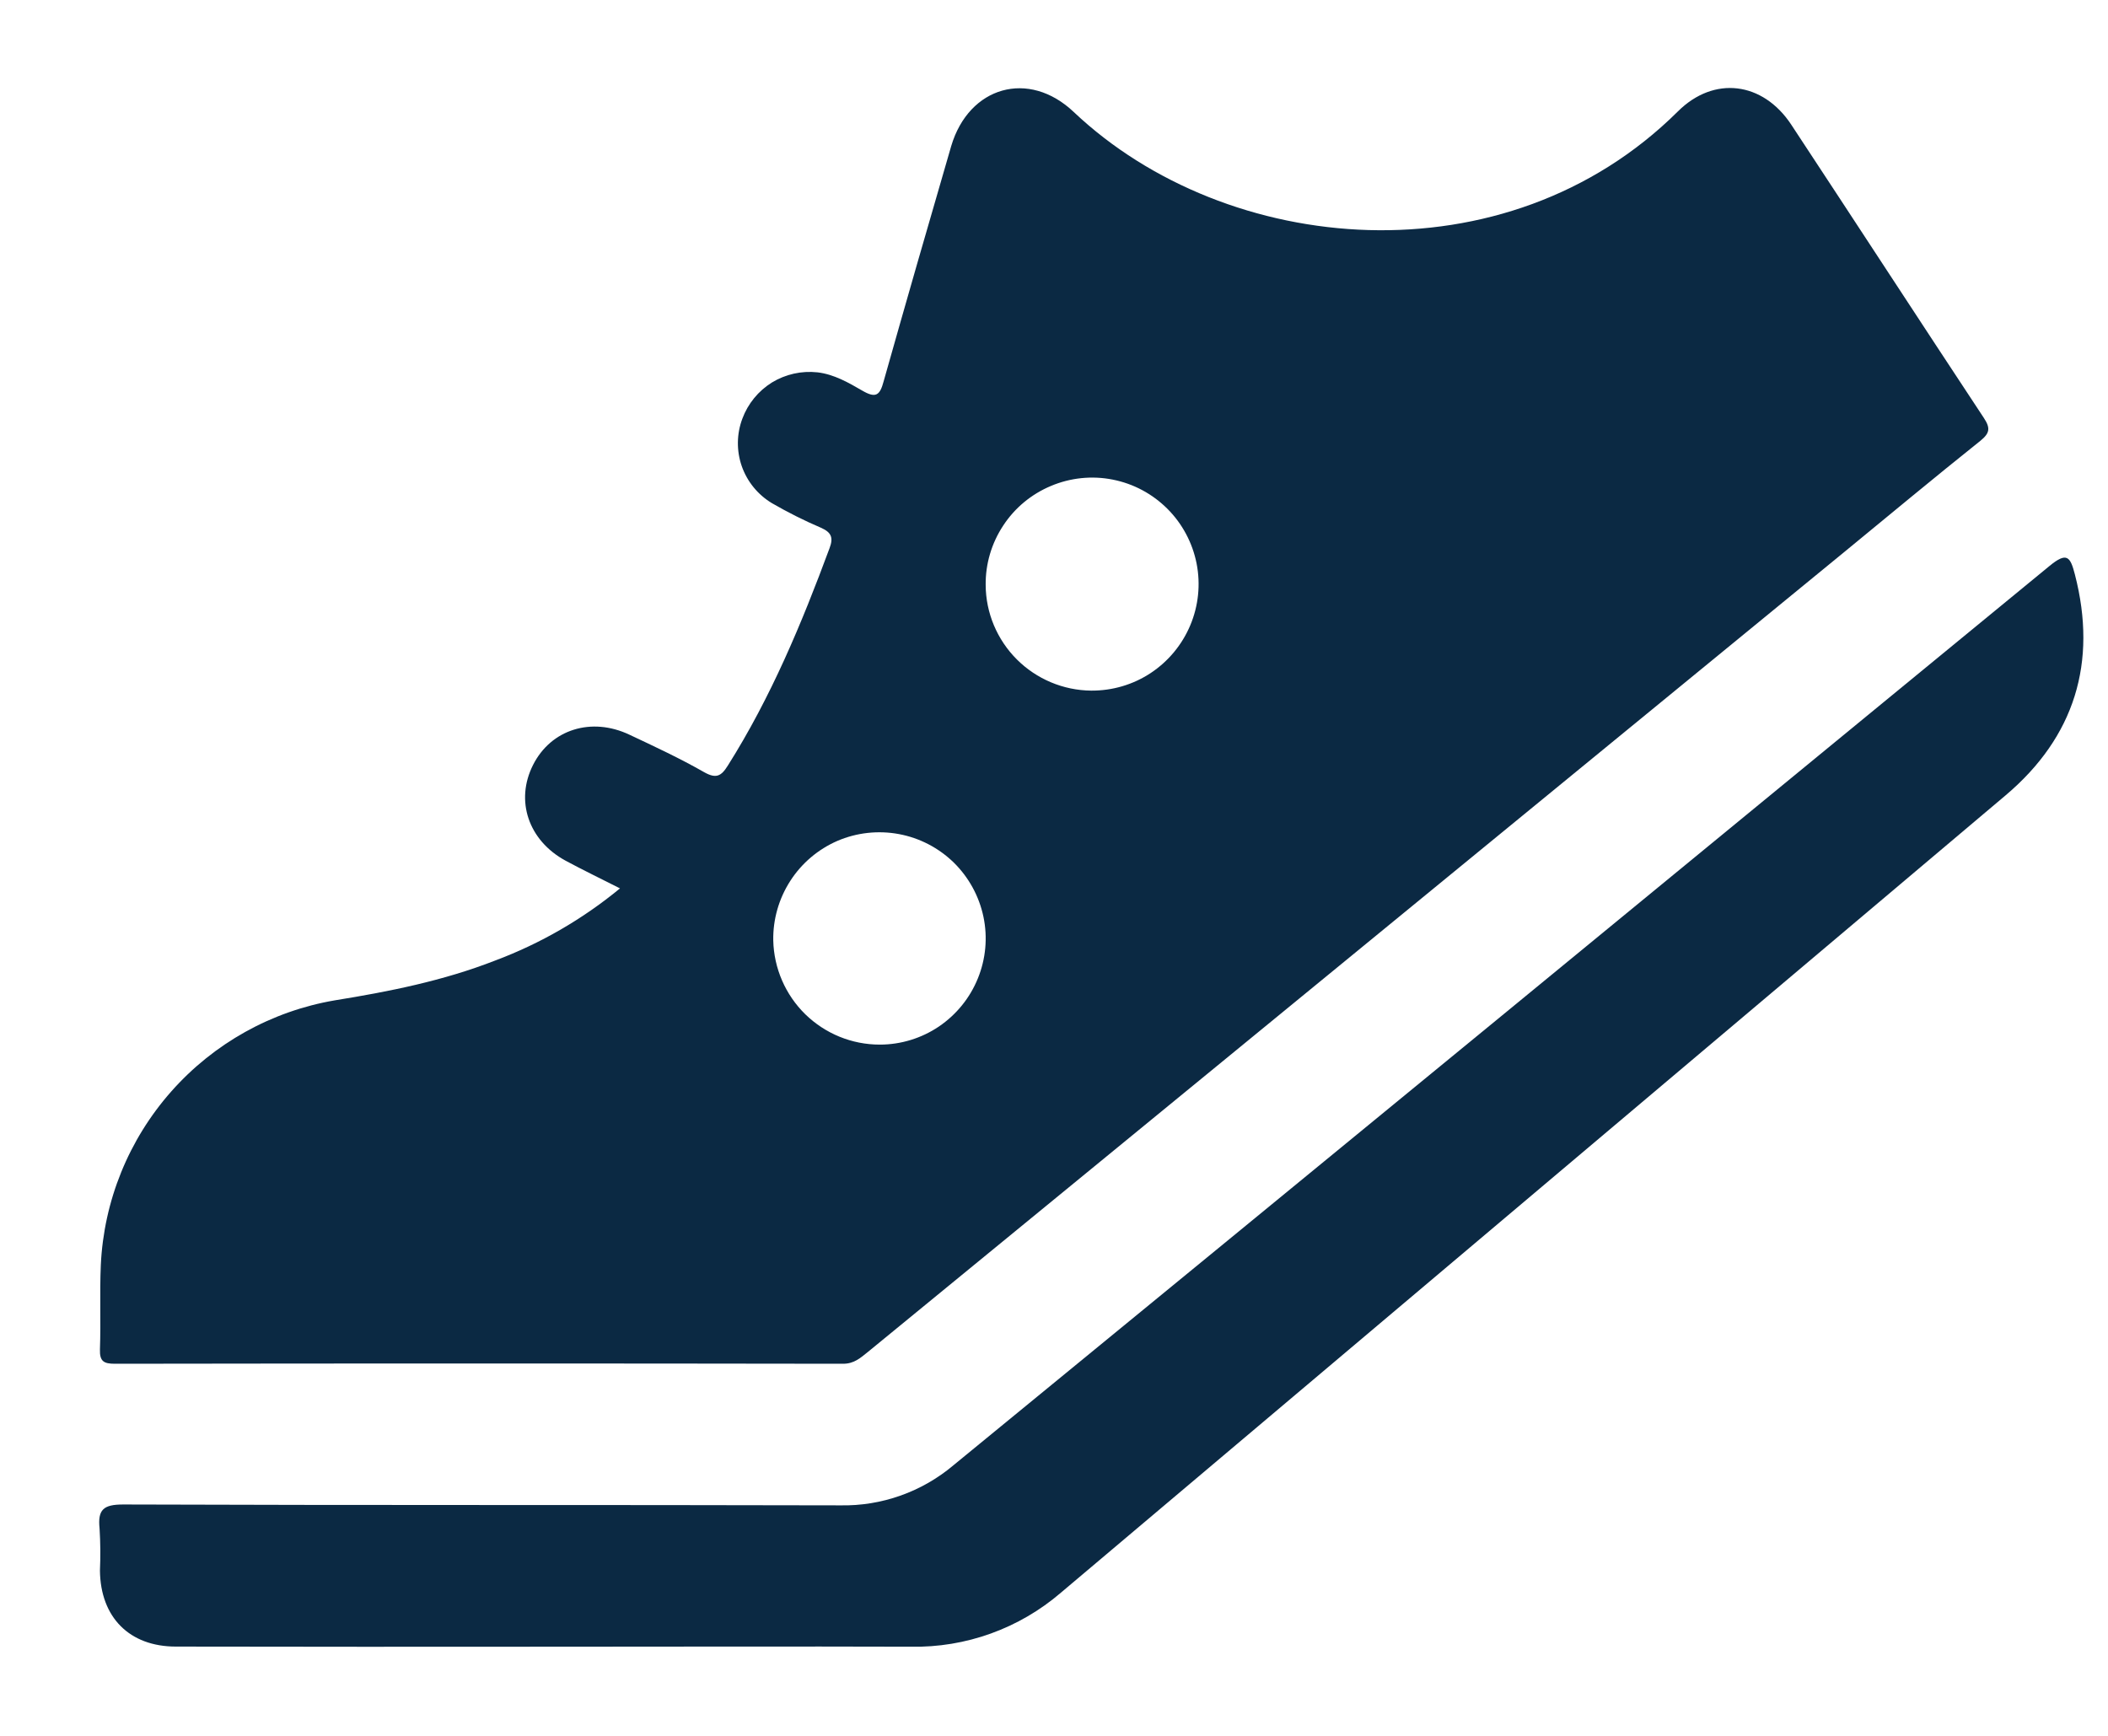 <svg width="17" height="14" viewBox="0 0 17 14" fill="none" xmlns="http://www.w3.org/2000/svg">
<path d="M4.454 13.281C5.418 13.281 6.381 13.278 7.345 13.281C7.788 13.29 8.22 13.134 8.556 12.845C11.096 10.701 13.636 8.557 16.176 6.413C16.729 5.945 16.917 5.344 16.733 4.633C16.696 4.49 16.669 4.449 16.529 4.564C13.585 6.983 10.639 9.401 7.691 11.816C7.436 12.032 7.11 12.148 6.775 12.141C4.848 12.136 2.921 12.141 0.994 12.134C0.834 12.134 0.787 12.175 0.803 12.328C0.81 12.441 0.811 12.554 0.806 12.667C0.81 13.044 1.044 13.28 1.418 13.28C2.431 13.282 3.442 13.282 4.454 13.281Z" fill="#0B2943"/>
<path d="M0.813 10.203C0.837 9.686 1.037 9.192 1.381 8.803C1.724 8.415 2.19 8.155 2.7 8.068C3.14 7.997 3.576 7.91 3.993 7.747C4.359 7.61 4.699 7.413 5 7.165C4.842 7.085 4.699 7.016 4.56 6.941C4.261 6.778 4.153 6.457 4.299 6.169C4.444 5.882 4.77 5.781 5.075 5.925C5.279 6.021 5.483 6.116 5.679 6.228C5.775 6.282 5.816 6.261 5.87 6.174C6.217 5.624 6.465 5.029 6.69 4.421C6.722 4.337 6.705 4.294 6.622 4.257C6.486 4.199 6.353 4.132 6.225 4.058C6.112 3.99 6.026 3.885 5.982 3.76C5.939 3.636 5.94 3.5 5.987 3.376C6.032 3.255 6.116 3.153 6.225 3.085C6.335 3.018 6.464 2.989 6.593 3.003C6.726 3.019 6.841 3.085 6.953 3.15C7.064 3.215 7.096 3.188 7.126 3.076C7.305 2.442 7.487 1.81 7.671 1.178C7.814 0.697 8.296 0.558 8.66 0.904C9.893 2.07 12.143 2.277 13.531 0.899C13.823 0.608 14.216 0.66 14.444 1.003C14.964 1.792 15.479 2.584 15.999 3.371C16.053 3.453 16.047 3.493 15.971 3.555C15.599 3.852 15.234 4.156 14.866 4.458L7 10.903C6.94 10.951 6.889 10.999 6.799 10.999C4.842 10.996 2.884 10.996 0.927 10.999C0.837 10.999 0.803 10.98 0.806 10.883C0.814 10.656 0.803 10.43 0.813 10.203ZM8.8 5.57C8.971 5.571 9.138 5.522 9.28 5.428C9.422 5.334 9.533 5.2 9.599 5.043C9.665 4.886 9.683 4.713 9.65 4.545C9.617 4.378 9.535 4.224 9.415 4.104C9.294 3.983 9.141 3.901 8.973 3.868C8.806 3.835 8.633 3.853 8.476 3.919C8.318 3.985 8.184 4.096 8.091 4.238C7.997 4.38 7.947 4.547 7.949 4.718C7.95 4.943 8.041 5.159 8.2 5.318C8.359 5.477 8.575 5.568 8.8 5.57ZM7.095 8.425C7.265 8.425 7.431 8.374 7.572 8.279C7.713 8.183 7.822 8.049 7.886 7.891C7.95 7.734 7.966 7.561 7.931 7.394C7.896 7.228 7.813 7.076 7.692 6.957C7.57 6.838 7.416 6.758 7.249 6.727C7.082 6.696 6.909 6.715 6.753 6.782C6.597 6.85 6.465 6.962 6.373 7.105C6.281 7.248 6.233 7.415 6.236 7.585C6.241 7.809 6.334 8.023 6.494 8.18C6.655 8.337 6.87 8.425 7.095 8.425Z" fill="#0B2943"/>
</svg>
